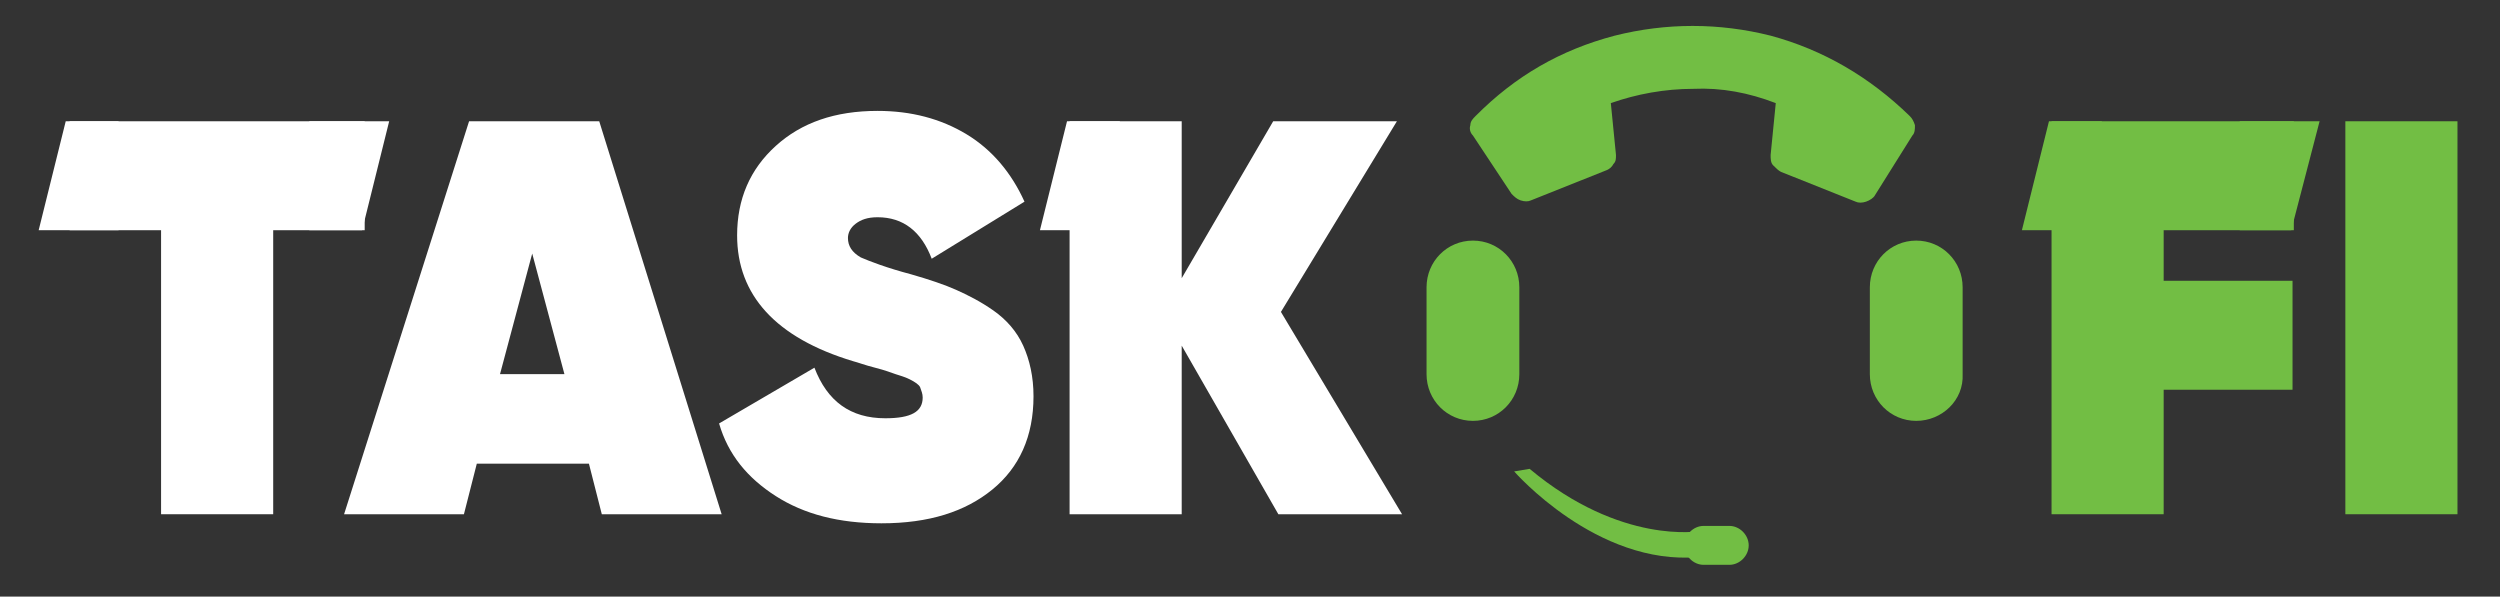 <svg width="176" height="42" viewBox="0 0 176 42" fill="none" xmlns="http://www.w3.org/2000/svg">
<rect x="0" y="0" width="176" height="42" fill="#333333" stroke="none"/>
<path d="M161.575 16.207H152.322V19.767H161.394V27.437H152.322V36.202H144.429V8.537H161.485V16.207H161.575Z" fill="#72BE44"/>
<path d="M165.113 8.537H173.006V36.202H165.113V8.537Z" fill="#72BE44"/>
<path d="M147.967 8.537H144.247L142.342 16.207H147.967V8.537Z" fill="#72BE44"/>
<path d="M157.674 16.207H161.303L163.299 8.537H157.674V16.207Z" fill="#72BE44"/>
<path d="M25.674 8.537V16.207H19.233V36.202H11.34V16.207H4.899V8.537H25.674Z" fill="white"/>
<path d="M42.367 36.202L41.46 32.642H33.567L32.66 36.202H24.223L33.023 8.537H42.186L50.804 36.202H42.367ZM35.2 26.341H39.736L37.468 17.85L35.2 26.341Z" fill="white"/>
<path d="M62.054 36.841C59.06 36.841 56.61 36.202 54.614 34.924C52.619 33.646 51.258 32.002 50.623 29.811L57.336 25.885C58.243 28.259 59.876 29.446 62.326 29.446C64.14 29.446 64.957 28.989 64.957 27.985C64.957 27.711 64.866 27.528 64.775 27.255C64.684 27.072 64.412 26.889 64.049 26.707C63.687 26.524 63.324 26.433 63.051 26.341C62.779 26.25 62.326 26.067 61.6 25.885C60.874 25.702 60.421 25.52 60.058 25.428C54.614 23.785 51.893 20.772 51.893 16.572C51.893 14.015 52.8 11.915 54.614 10.272C56.429 8.628 58.788 7.807 61.781 7.807C64.14 7.807 66.227 8.354 68.041 9.45C69.856 10.546 71.216 12.189 72.124 14.198L65.592 18.215C64.866 16.298 63.596 15.294 61.781 15.294C61.056 15.294 60.602 15.476 60.239 15.75C59.876 16.024 59.695 16.389 59.695 16.755C59.695 17.302 59.967 17.759 60.602 18.124C61.237 18.398 62.416 18.855 64.14 19.311C65.41 19.676 66.499 20.041 67.316 20.407C68.132 20.772 69.039 21.228 69.946 21.867C70.854 22.507 71.579 23.328 72.033 24.333C72.487 25.337 72.759 26.524 72.759 27.894C72.759 30.724 71.761 32.915 69.856 34.468C67.951 36.02 65.41 36.841 62.054 36.841Z" fill="white"/>
<path d="M98.705 36.202H89.996L83.192 24.333V36.202H75.299V8.537H83.192V19.585L89.633 8.537H98.342L90.177 21.959L98.705 36.202Z" fill="white"/>
<path d="M78.837 8.537H75.118L73.212 16.207H78.837V8.537Z" fill="white"/>
<path d="M8.346 8.537H4.627L2.722 16.207H8.346V8.537Z" fill="white"/>
<path d="M21.773 16.207H25.493L27.398 8.537H21.773V16.207Z" fill="white"/>
<path d="M103.695 9.541C103.513 9.359 103.423 9.085 103.513 8.811C103.513 8.537 103.695 8.354 103.876 8.172C106.689 5.341 109.864 3.515 113.674 2.511C117.303 1.598 121.023 1.598 124.652 2.511C128.371 3.515 131.637 5.433 134.449 8.172C134.631 8.354 134.722 8.537 134.812 8.811C134.812 9.085 134.812 9.359 134.631 9.541L132 13.741C131.909 13.924 131.637 14.107 131.365 14.198C131.093 14.289 130.821 14.289 130.639 14.198L125.377 12.098C125.196 12.007 125.014 11.824 124.833 11.641C124.652 11.459 124.652 11.185 124.652 10.911L125.014 7.259C123.109 6.528 121.204 6.163 119.208 6.254C117.212 6.254 115.216 6.62 113.402 7.259L113.765 10.911C113.765 11.185 113.765 11.367 113.583 11.55C113.493 11.733 113.311 11.915 113.039 12.007L107.777 14.107C107.596 14.198 107.324 14.198 107.052 14.107C106.779 14.015 106.598 13.833 106.416 13.65L103.695 9.541Z" fill="#72BE44"/>
<path d="M103.695 29.629C101.88 29.629 100.429 28.168 100.429 26.342V20.224C100.429 18.398 101.88 16.938 103.695 16.938C105.509 16.938 106.961 18.398 106.961 20.224V26.342C106.961 28.168 105.509 29.629 103.695 29.629Z" fill="#72BE44"/>
<path d="M134.903 29.629C133.089 29.629 131.637 28.168 131.637 26.342V20.224C131.637 18.398 133.089 16.938 134.903 16.938C136.718 16.938 138.169 18.398 138.169 20.224V26.342C138.26 28.168 136.718 29.629 134.903 29.629Z" fill="#72BE44"/>
<path d="M119.934 39.764H121.748C122.474 39.764 123.109 39.124 123.109 38.394C123.109 37.663 122.474 37.024 121.748 37.024H119.934C119.208 37.024 118.573 37.663 118.573 38.394C118.573 39.124 119.208 39.764 119.934 39.764Z" fill="#72BE44"/>
<path d="M106.598 33.189C106.598 33.189 112.404 39.855 119.571 39.215L119.662 37.389C119.662 37.389 114.128 38.394 107.687 33.007L106.598 33.189Z" fill="#72BE44"/>
</svg>
